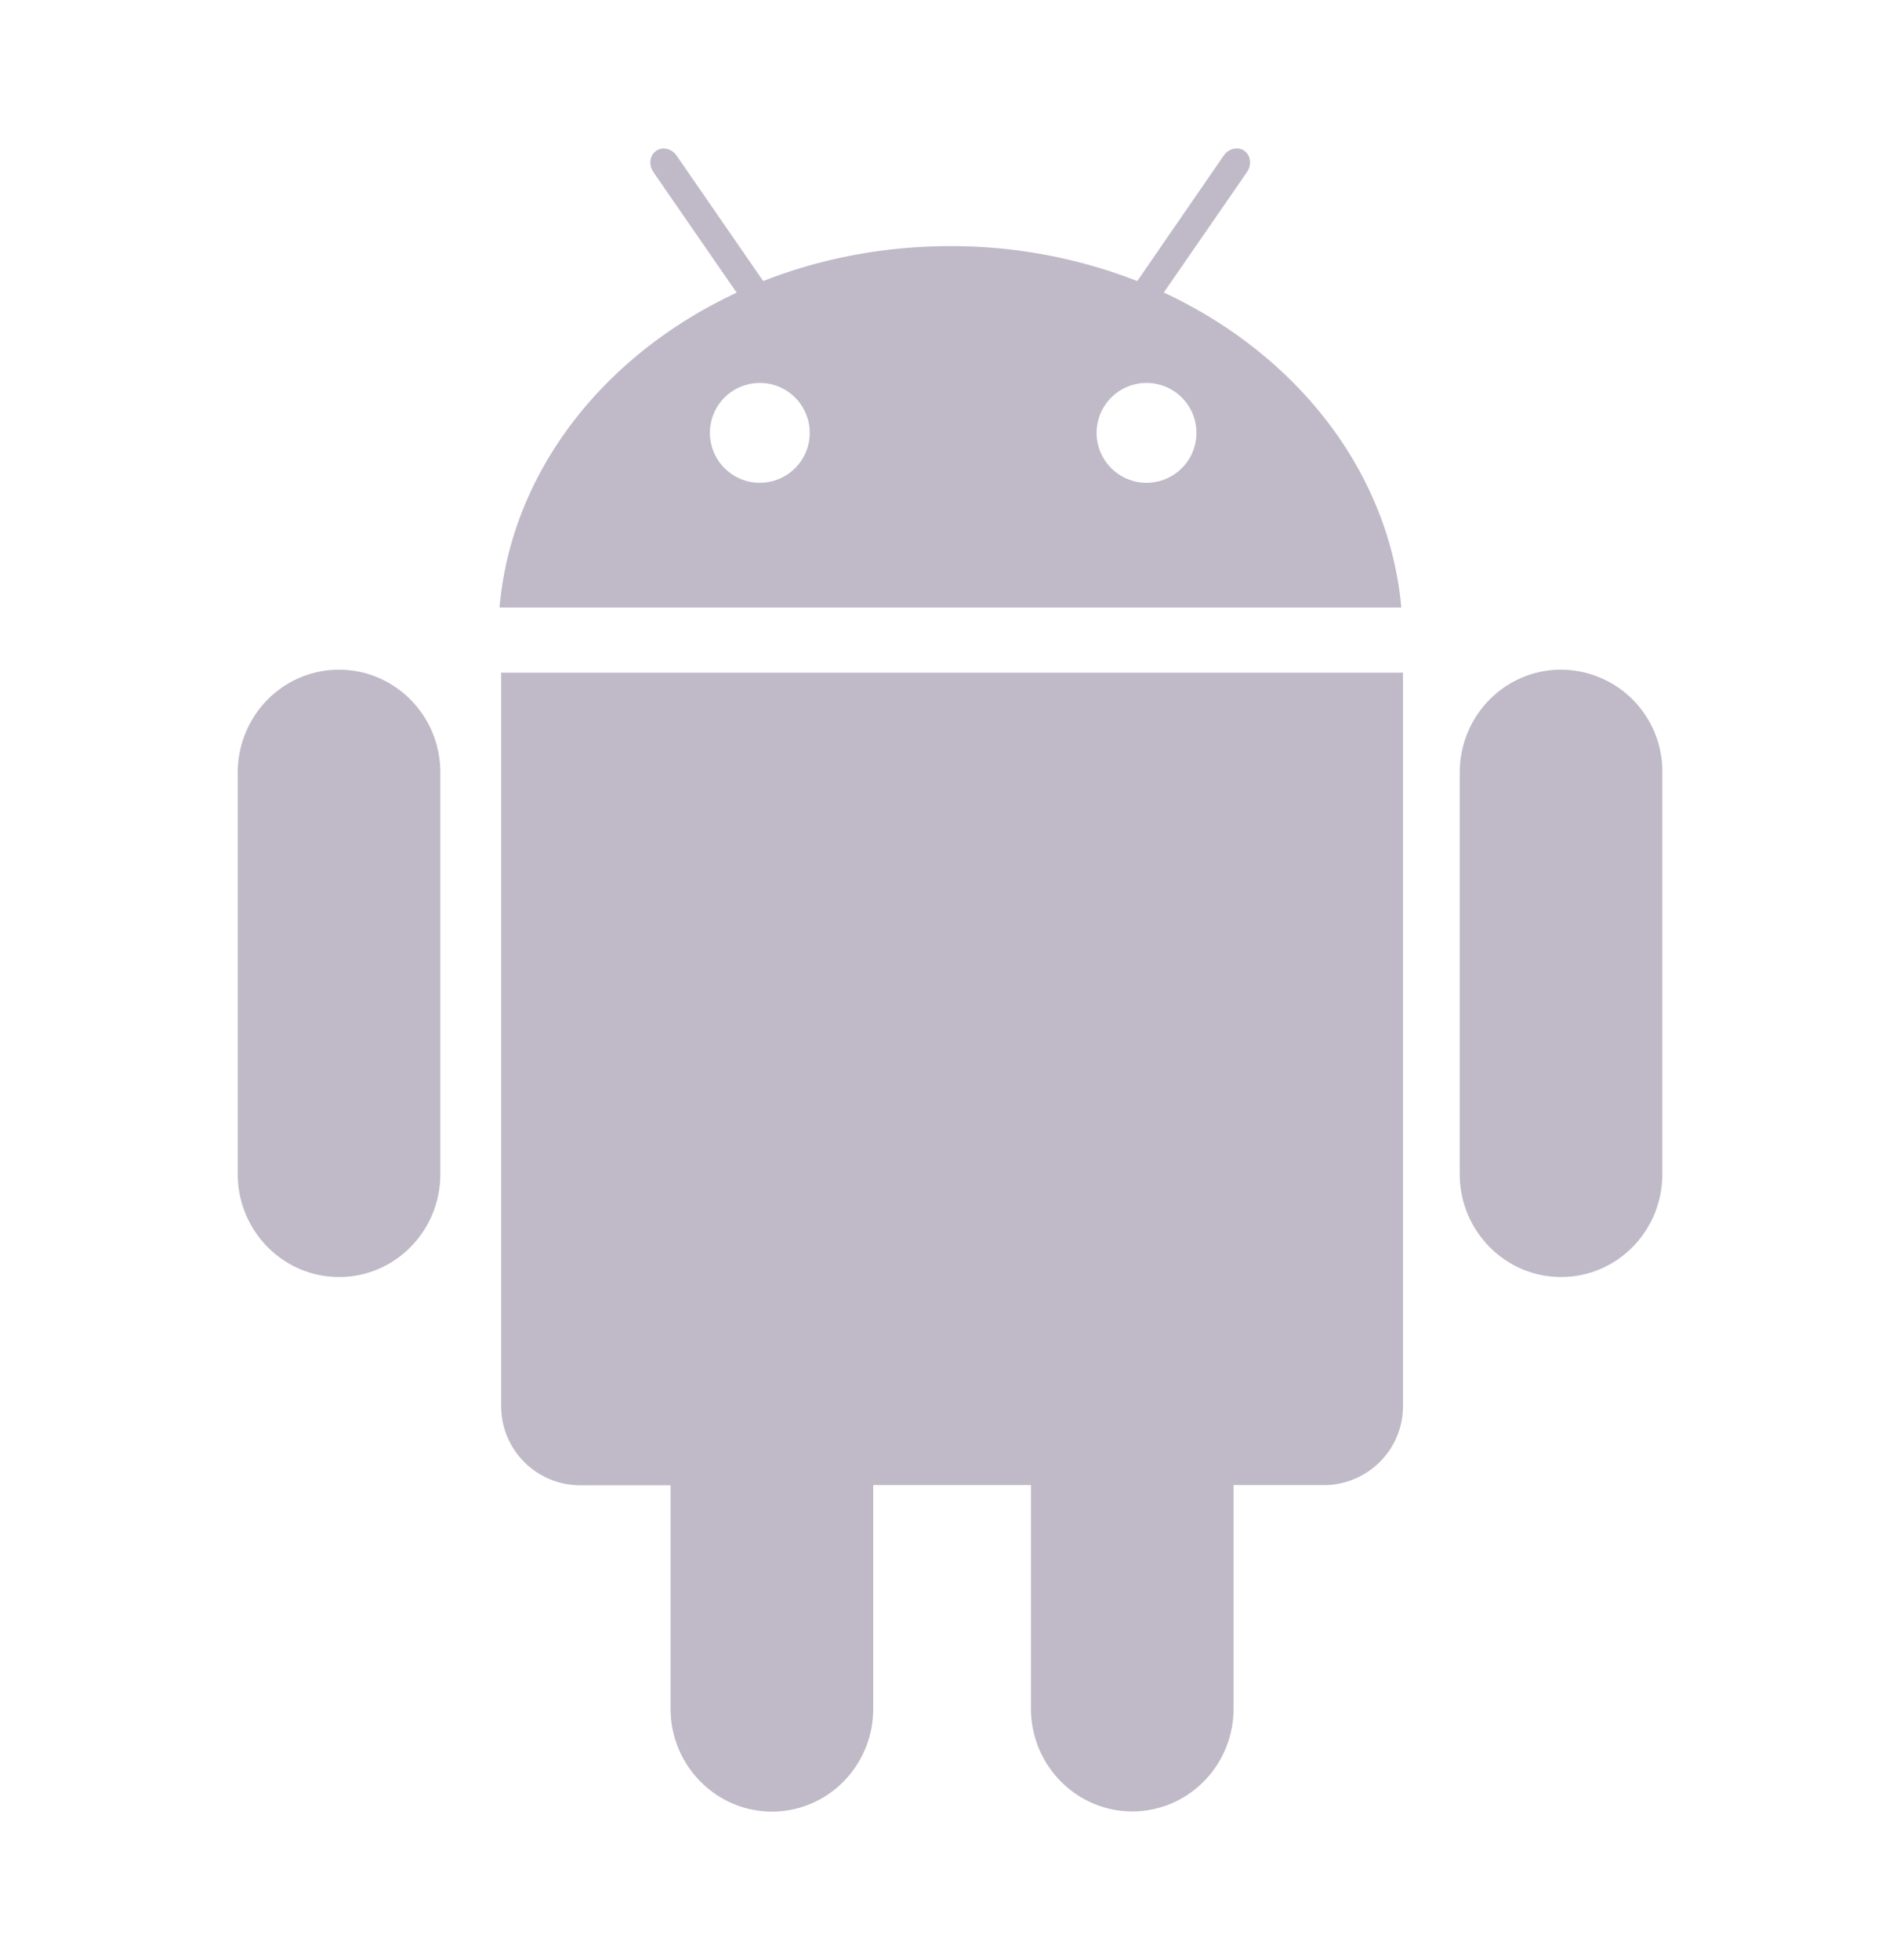<svg xmlns="http://www.w3.org/2000/svg" width="32" height="33" fill="none" class="mdl-js"><path d="M8.441 23.678c0 .732.597 1.328 1.331 1.328h1.522v3.763c0 .953.766 1.731 1.707 1.731.943 0 1.706-.775 1.706-1.731v-3.766h2.656v3.763c0 .953.766 1.731 1.706 1.731.944 0 1.707-.775 1.707-1.731v-3.763h1.521c.735 0 1.332-.596 1.332-1.328v-12.35H8.44v12.353Zm11.16-18.753 1.403-2.031c.08-.119.062-.278-.047-.356-.11-.075-.266-.038-.347.081l-1.456 2.113a8.596 8.596 0 0 0-3.15-.588c-1.122 0-2.191.21-3.15.588l-1.457-2.11c-.08-.119-.237-.16-.347-.081-.109.075-.128.231-.046.356l1.403 2.031c-2.232 1.038-3.794 3.004-3.994 5.3h15.188c-.207-2.3-1.772-4.265-4-5.303Zm-6.804 3.203a.84.84 0 1 1 0-1.681.84.84 0 0 1 0 1.681Zm6.513 0a.84.84 0 1 1 0-1.681.84.84 0 0 1 0 1.681Zm6.981 3.147c-.944 0-1.706.775-1.706 1.732v6.762c0 .953.765 1.731 1.706 1.731.944 0 1.706-.775 1.706-1.731v-6.766a1.711 1.711 0 0 0-1.706-1.728Zm-20.581 0c-.944 0-1.706.775-1.706 1.732v6.762c0 .953.765 1.731 1.706 1.731.944 0 1.706-.775 1.706-1.731v-6.766c0-.956-.766-1.728-1.706-1.728Z" fill="#C0BAC8"/></svg>